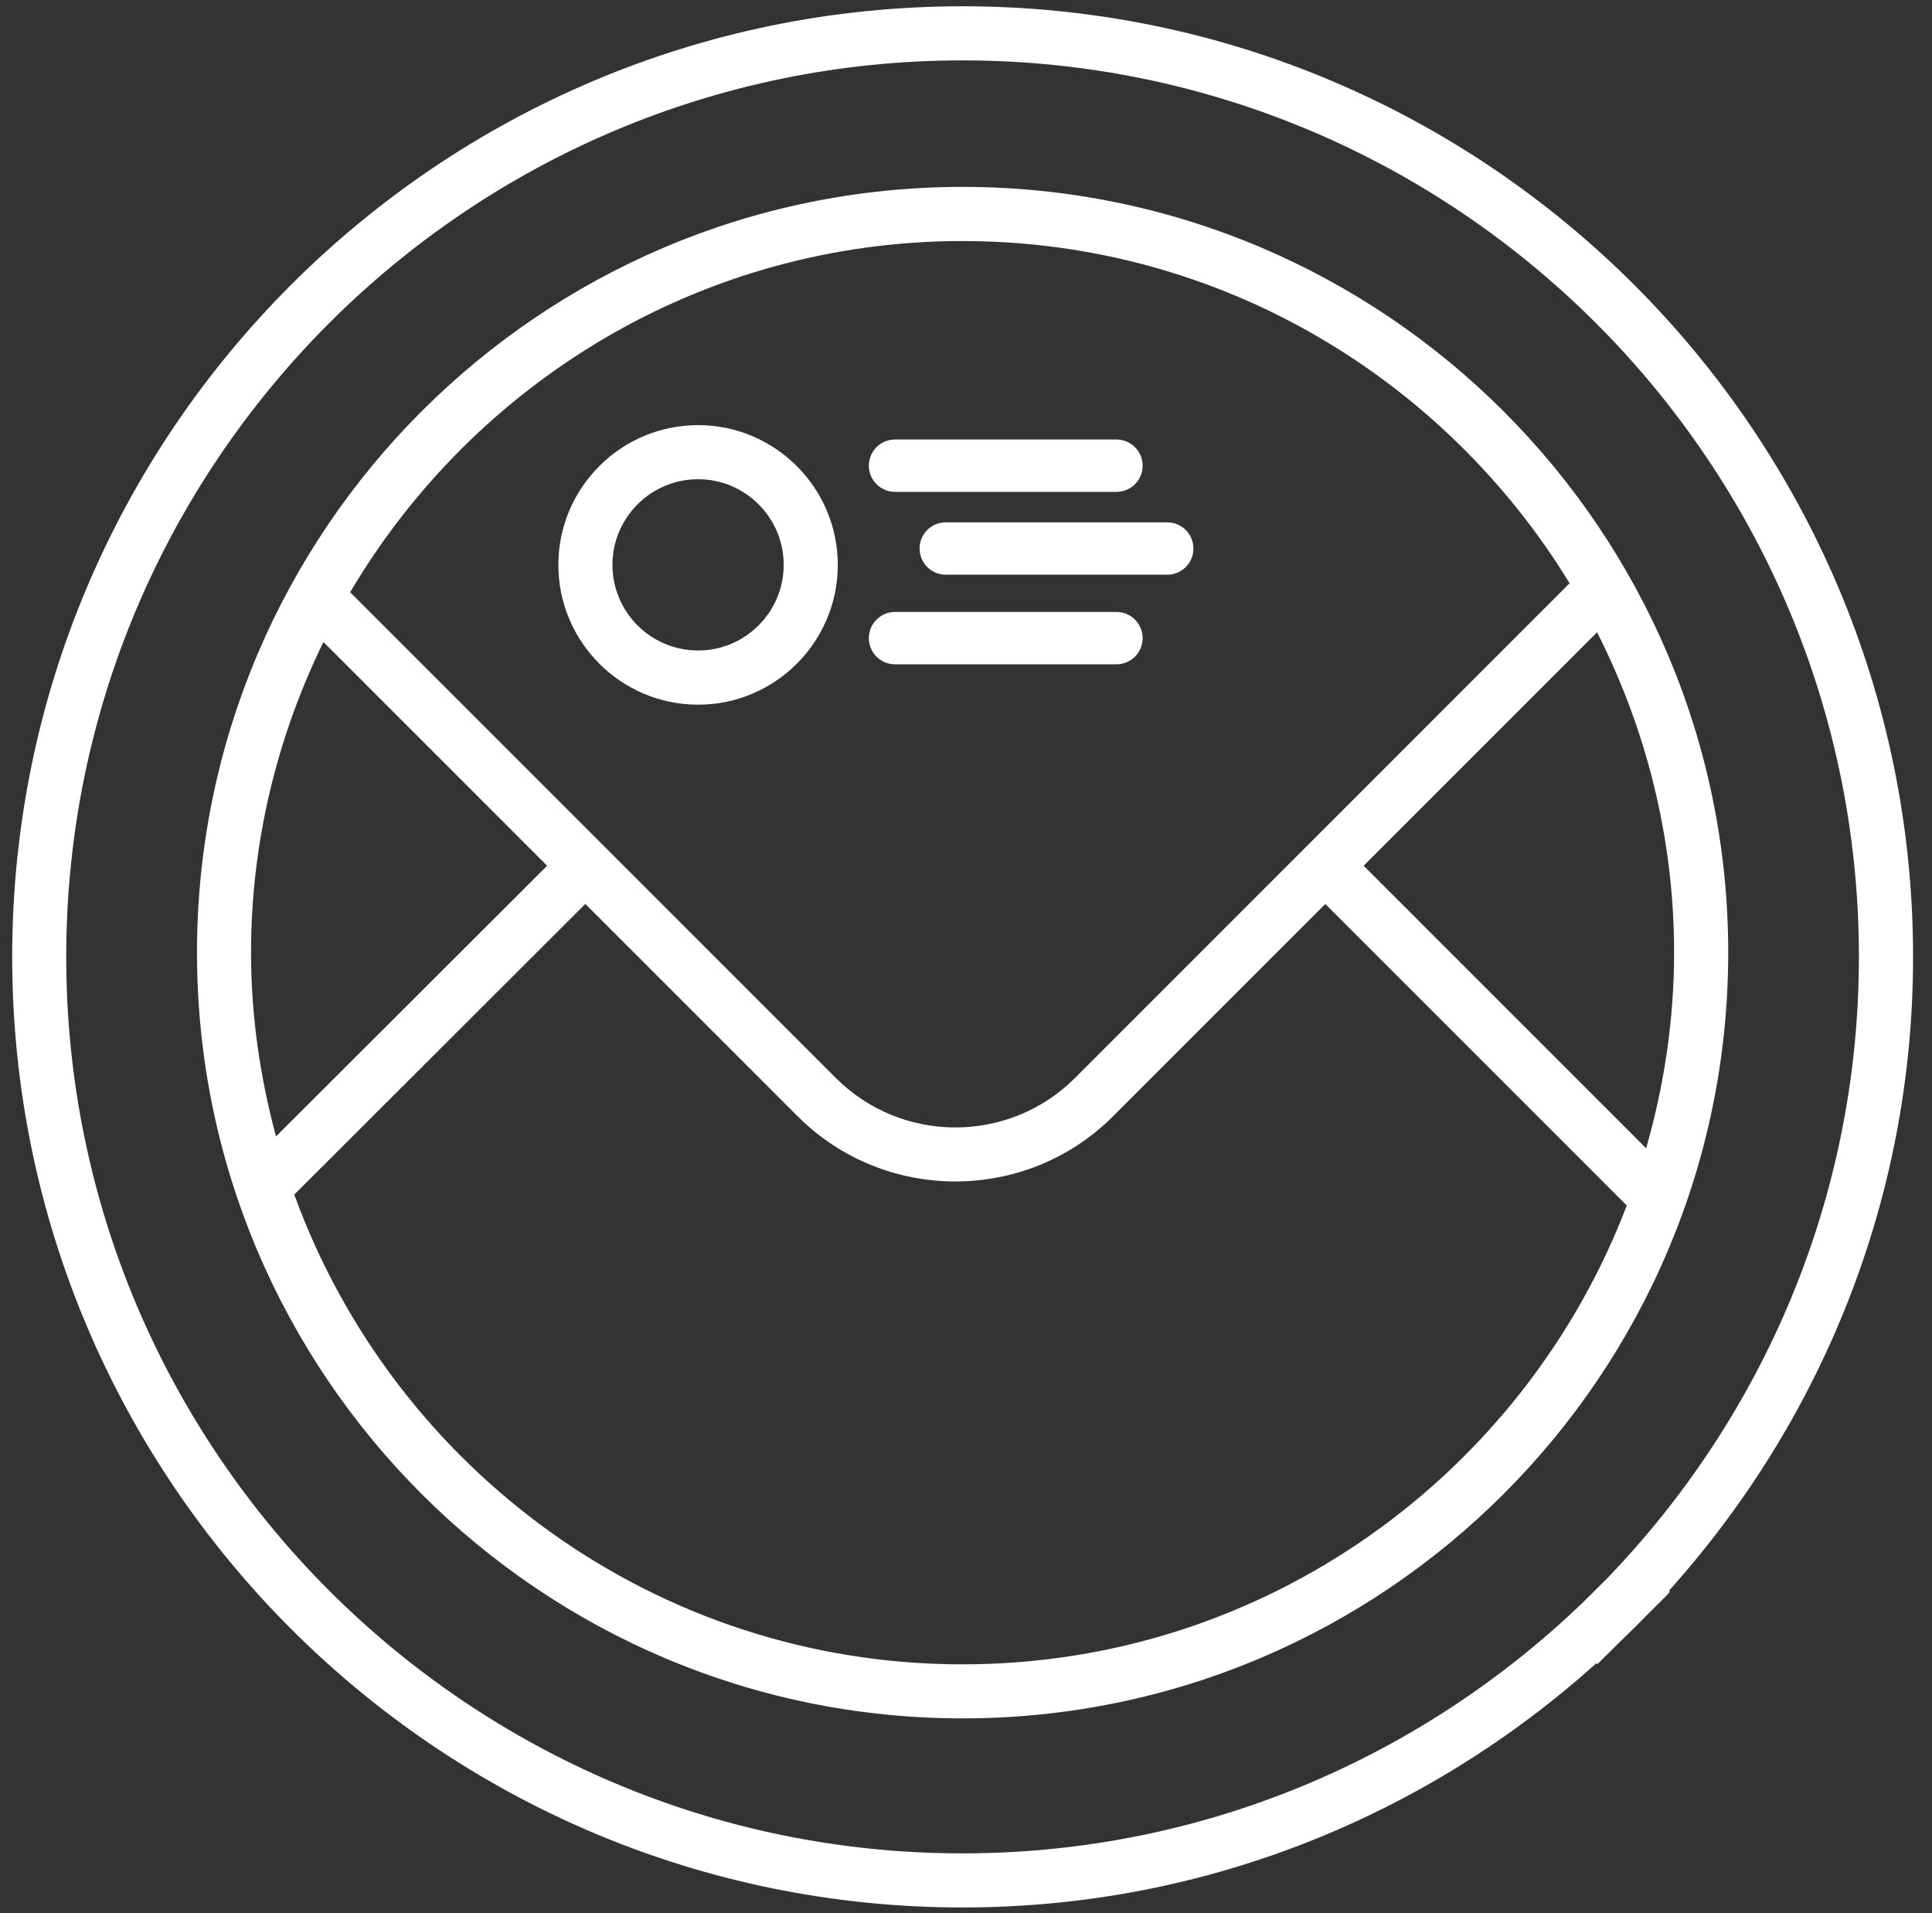 <svg width="100" height="99" viewBox="0 0 100 99" xmlns="http://www.w3.org/2000/svg" xmlns:sketch="http://www.bohemiancoding.com/sketch/ns"><rect x="0" y="0" width="100" height="99" fill="#333333" stroke="none"/><title>contact</title><g sketch:type="MSLayerGroup" fill="#fff"><path d="M99.02 49.518c0-27.126-22.07-49.193-49.196-49.193-27.126 0-49.193 22.067-49.193 49.193 0 27.126 22.067 49.196 49.193 49.196 12.611 0 24.091-4.81 32.808-12.642l.048.053 1.148-1.14c.462-.445.918-.89 1.364-1.352l1.081-1.072.168-.196-.056-.045c7.826-8.711 12.636-20.191 12.636-32.802zm-95.592 0c0-25.581 20.812-46.393 46.393-46.393 25.584 0 46.396 20.812 46.396 46.393 0 12.508-4.998 23.853-13.07 32.203l-1.21 1.201c-8.344 8.028-19.653 12.992-32.119 12.992-25.578 0-46.39-20.812-46.39-46.396zM89.452 49.3c0-21.851-17.777-39.628-39.628-39.628s-39.628 17.777-39.628 39.628 17.777 39.628 39.628 39.628c21.851.003 39.628-17.774 39.628-39.628zm-4.248 10.125l-14.622-14.622 12.082-12.082c2.528 4.99 3.987 10.612 3.987 16.579 0 3.514-.524 6.905-1.448 10.125zm-35.381-46.95c13.303 0 24.945 7.112 31.419 17.71l-25.598 25.6c-3.416 3.416-8.968 3.416-12.384 0l-25.136-25.136c6.412-10.856 18.203-18.175 31.699-18.175zm-33.082 20.751l11.578 11.578-14.034 14.008c-.815-3.038-1.291-6.216-1.291-9.509 0-5.771 1.372-11.211 3.746-16.078zm33.082 52.906c-15.907 0-29.45-10.156-34.591-24.31l15.064-15.042 10.982 10.982c2.254 2.254 5.211 3.38 8.17 3.38 2.96 0 5.919-1.126 8.17-3.38l10.979-10.979 15.604 15.604c-5.286 13.857-18.684 23.744-34.378 23.744zM36.132 36.468c3.987 0 7.232-3.245 7.232-7.232s-3.242-7.235-7.232-7.235-7.232 3.245-7.232 7.232 3.245 7.235 7.232 7.235zm0-11.668c2.444 0 4.432 1.988 4.432 4.432 0 2.444-1.988 4.432-4.432 4.432-2.444 0-4.432-1.988-4.432-4.432 0-2.444 1.988-4.432 4.432-4.432zM46.326 25.455h11.463c.75 0 1.355-.608 1.355-1.355 0-.748-.608-1.355-1.355-1.355h-11.463c-.75 0-1.355.608-1.355 1.355 0 .748.608 1.355 1.355 1.355zM47.598 28.387c0 .75.608 1.355 1.355 1.355h11.463c.75 0 1.355-.608 1.355-1.355 0-.748-.608-1.355-1.355-1.355h-11.463c-.75-.003-1.355.605-1.355 1.355zM46.326 34.379h11.463c.75 0 1.355-.608 1.355-1.355 0-.748-.608-1.355-1.355-1.355h-11.463c-.75 0-1.355.608-1.355 1.355 0 .748.608 1.355 1.355 1.355z" sketch:type="MSShapeGroup"/></g></svg>